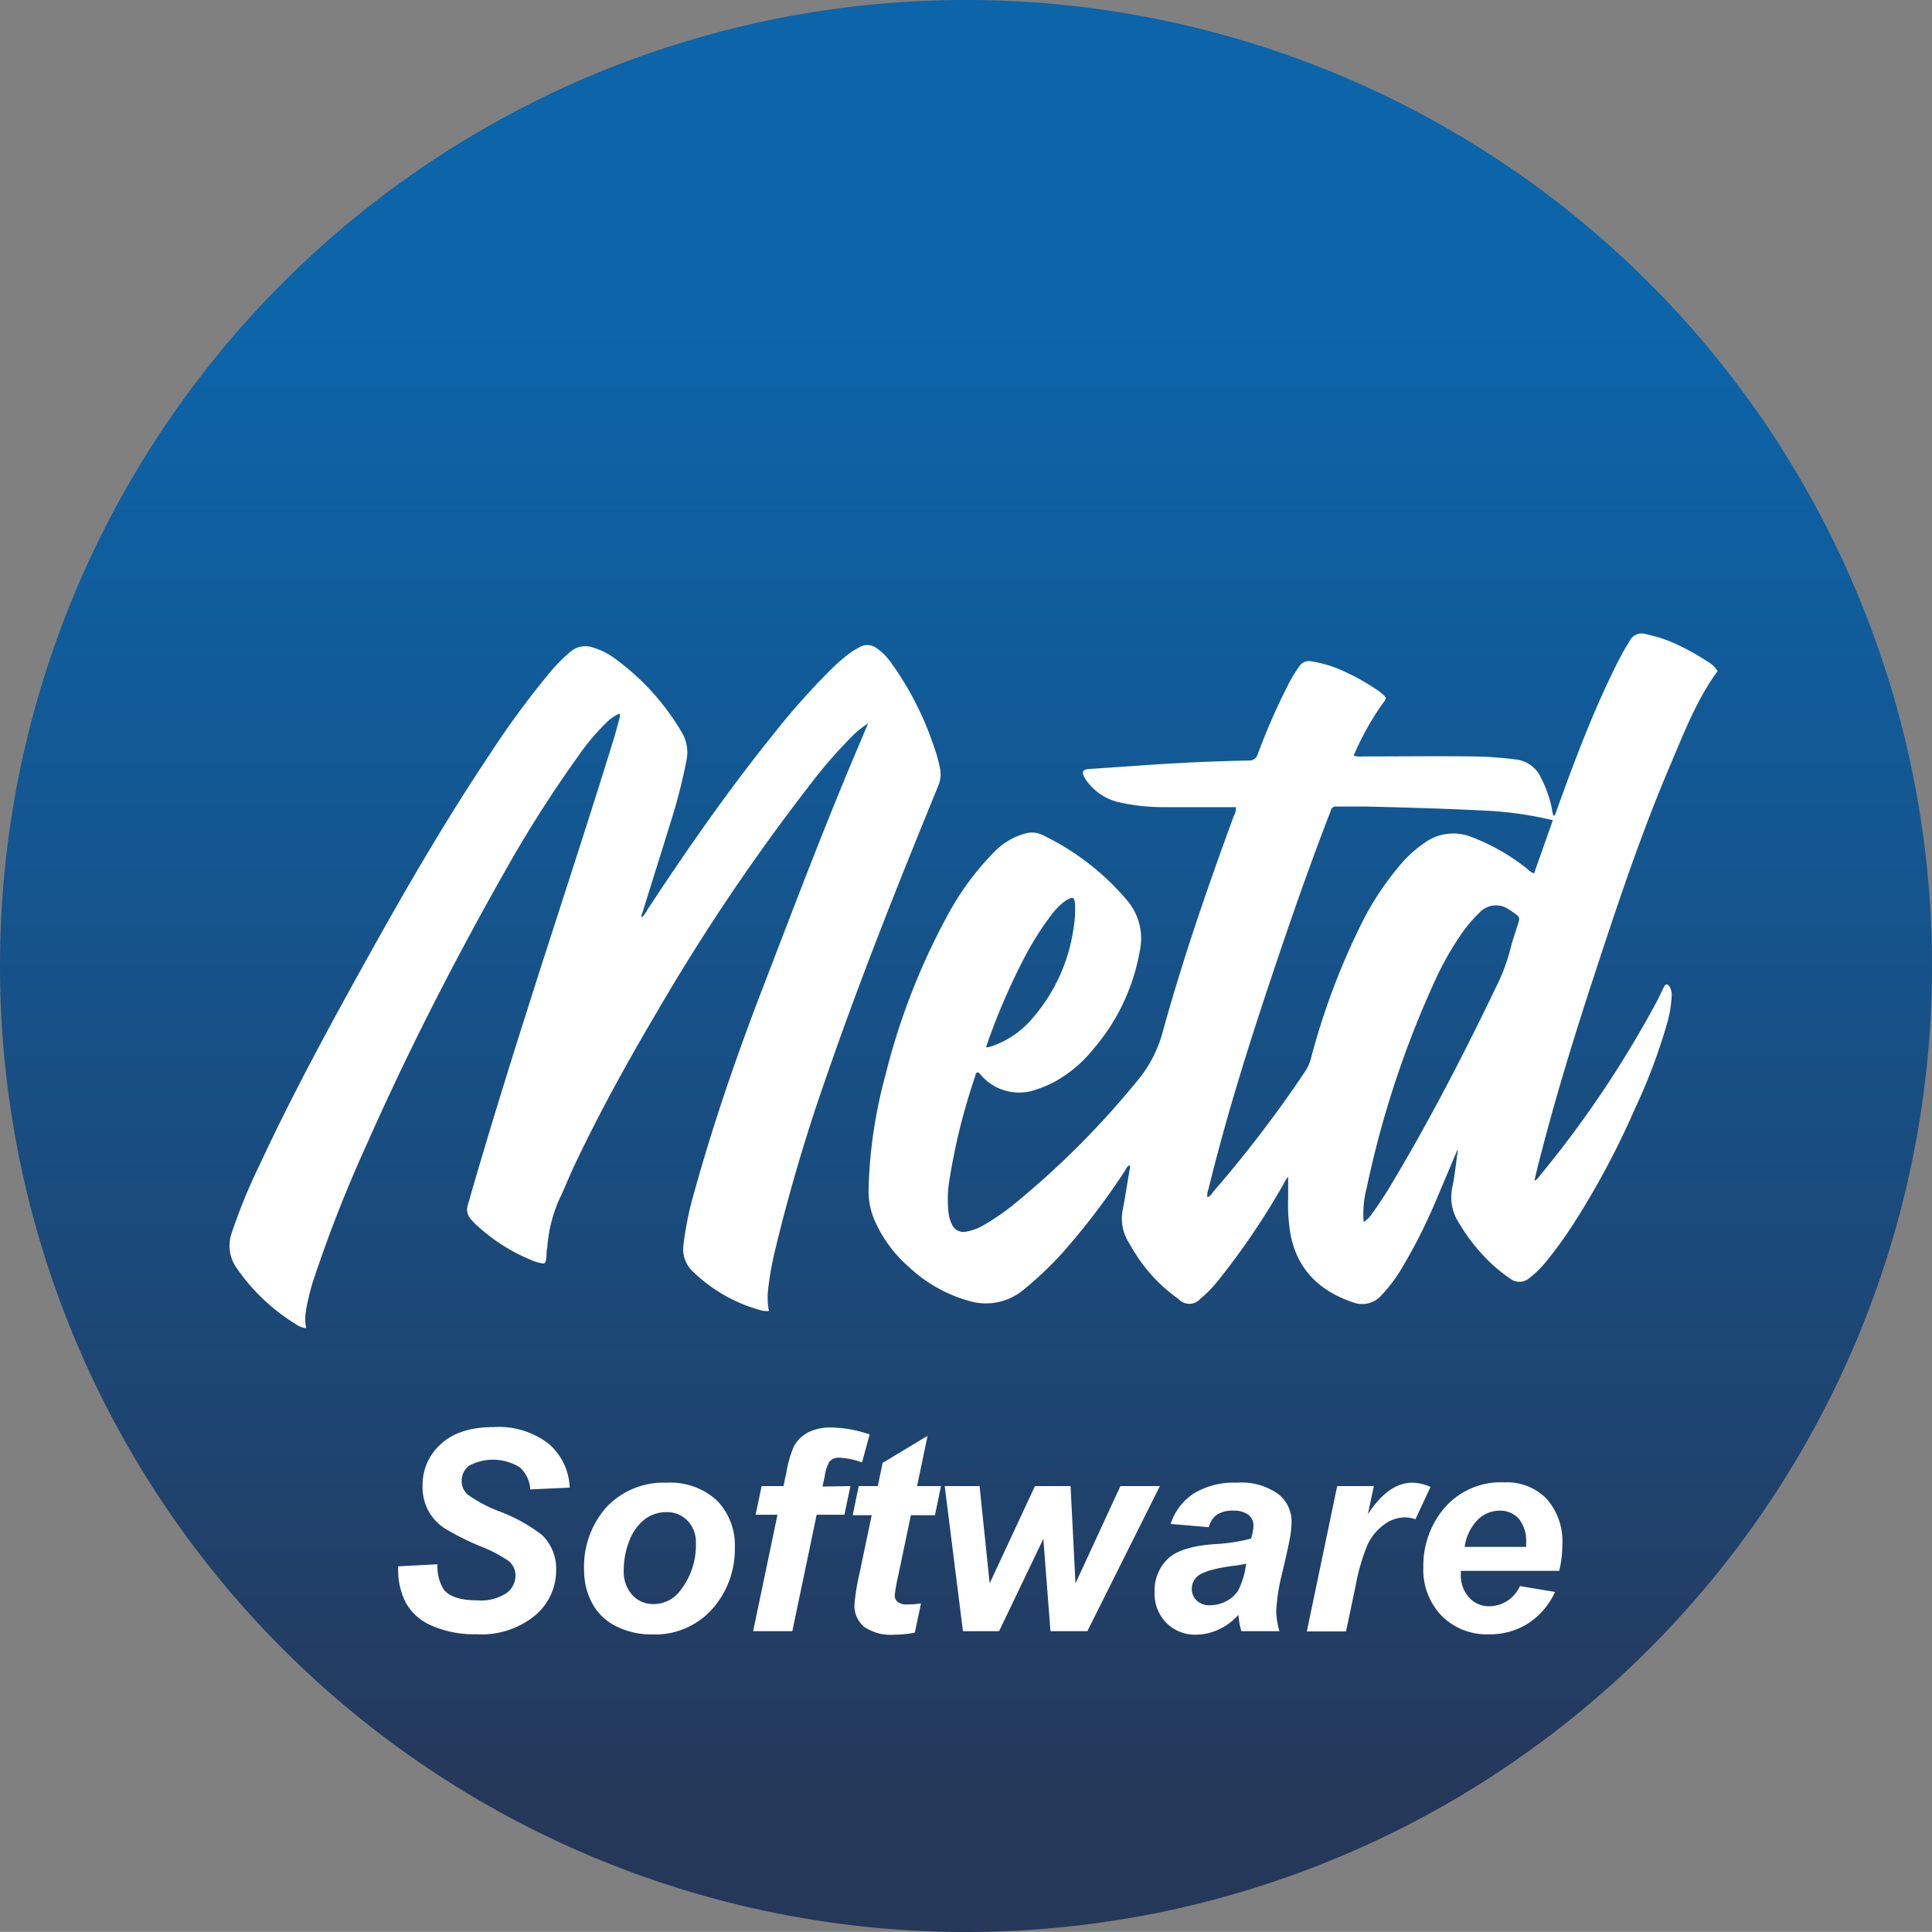 <svg xmlns="http://www.w3.org/2000/svg" xmlns:xlink="http://www.w3.org/1999/xlink" id="Capa_1" data-name="Capa 1" viewBox="0 0 227.82 227.81"><rect x="0" y="0" width="227.82" height="227.81" fill="#808080" stroke="none"/><defs><style>.cls-1{fill:#fff;}.cls-2{fill:url(#Degradado_sin_nombre_36);}</style><linearGradient id="Degradado_sin_nombre_36" x1="305.36" y1="250.85" x2="305.36" y2="478.66" gradientUnits="userSpaceOnUse"><stop offset="0.17" stop-color="#0c64a9"></stop><stop offset="0.39" stop-color="#125995"></stop><stop offset="0.86" stop-color="#223d63"></stop><stop offset="0.93" stop-color="#25385a"></stop></linearGradient></defs><title>logo software</title><circle class="cls-1" cx="114.55" cy="114.66" r="110.27"></circle><path class="cls-2" d="M305.45,250.85a113.91,113.91,0,1,1-114,113.74A113.86,113.86,0,0,1,305.45,250.85Zm57.91,135.6c-.21,1.48-.36,3-.66,4.44a5.48,5.48,0,0,0,.69,4,22.18,22.18,0,0,0,3.24,4.29,18.22,18.22,0,0,0,2.89,2.44,1.79,1.79,0,0,0,2.28-.07,11.75,11.75,0,0,0,1.89-1.84,46.63,46.63,0,0,0,3.22-4.42,96.09,96.09,0,0,0,7.32-13.68,67.08,67.08,0,0,0,3.72-9.81,14.44,14.44,0,0,0,.62-3.46,1.87,1.87,0,0,0-.27-1.18c-.23-.32-.45-.3-.64.07-.3.6-.57,1.23-.9,1.82A125.55,125.55,0,0,1,373,389.52c-.17.19-.28.45-.61.55.07-.31.13-.59.2-.88,1.94-7.85,4.31-15.58,6.83-23.27,2.75-8.38,5.53-16.75,9-24.88,1.62-3.81,3.1-7.68,5.57-11.06a3.5,3.5,0,0,0-1.22-1.14,29,29,0,0,0-3.86-2.13,16.54,16.54,0,0,0-3.35-1.07,1.58,1.58,0,0,0-1.94.78c-.27.49-.6.95-.85,1.45-.55,1-1.08,2.09-1.58,3.15-2.37,5-4.3,10.18-6.18,15.38a2,2,0,0,1-.32.69,1.44,1.44,0,0,1-.21-.71,14,14,0,0,0-1.32-3.82,3.72,3.72,0,0,0-3.1-2.17,44.43,44.43,0,0,0-4.75-.34c-4.41-.06-8.83,0-13.24,0a2.54,2.54,0,0,1-1-.09,32.88,32.88,0,0,1,3.41-6.13c.51-.67.51-.69-.14-1.25a6,6,0,0,0-.57-.42,26.74,26.74,0,0,0-3.84-2.15,14.45,14.45,0,0,0-3.87-1.18,1.33,1.33,0,0,0-1.37.56,16.49,16.49,0,0,0-1.45,2.42,75.61,75.61,0,0,0-3.49,8,1,1,0,0,1-1,.72q-6.21.12-12.43.56l-6.43.44c-.77.06-.92.32-.56,1a4.28,4.28,0,0,0,.56.78,6.46,6.46,0,0,0,3.74,2.19,23.81,23.81,0,0,0,4.91.53h8.64a1.78,1.78,0,0,1-.25,1.06c-3.08,8.39-6,16.83-8.38,25.46a15.1,15.1,0,0,1-3.12,5.91,101.9,101.9,0,0,1-14.27,14.28,27,27,0,0,1-3.69,2.56,6.14,6.14,0,0,1-2.06.78,1.48,1.48,0,0,1-1.73-.9,4,4,0,0,1-.39-1.44,14.08,14.08,0,0,1,.12-3.78,73.39,73.39,0,0,1,3.07-12.31c0-.14.05-.3.24-.34s.43.37.64.57a5.92,5.92,0,0,0,6.27,1.45,12.66,12.66,0,0,0,2.5-1.1,15.45,15.45,0,0,0,4.25-3.68,24,24,0,0,0,5.46-11.5,6.93,6.93,0,0,0-1.32-5.83,29.92,29.92,0,0,0-10.15-7.91,2.79,2.79,0,0,0-2-.18,8.08,8.08,0,0,0-3.74,2.24,32.83,32.83,0,0,0-5.63,7.76,79.09,79.09,0,0,0-7.13,18.47,56.57,56.57,0,0,0-2,13.5,8.68,8.68,0,0,0,.69,3.6,15.53,15.53,0,0,0,4.1,5.58,17,17,0,0,0,6.91,3.93,6.94,6.94,0,0,0,6.63-1.32,41.61,41.61,0,0,0,4.42-4.18,82.74,82.74,0,0,0,7.44-9.74c.17-.25.25-.59.64-.73,0,.26,0,.46-.07.66-.25,1.51-.48,3-.77,4.52a5.33,5.33,0,0,0,.62,3.83c.23.38.44.77.68,1.14a18.76,18.76,0,0,0,5.26,5.64A1.72,1.72,0,0,0,333,404a14.83,14.83,0,0,0,2.2-2.28,86.53,86.53,0,0,0,7.65-11.33,2.57,2.57,0,0,1,.5-.76c0,.87,0,1.68,0,2.5a21.09,21.09,0,0,0,.24,4.05c.74,4.31,3.4,6.89,7.43,8.25a3,3,0,0,0,3.36-.88,17.47,17.47,0,0,0,2.28-3,63.6,63.6,0,0,0,4.06-8c.86-2,1.69-4,2.54-6ZM282,403.13a38,38,0,0,1,.87-4.95,208.8,208.8,0,0,1,6-20.29c4-11.62,8.56-23,13.23-34.41a3.46,3.46,0,0,0,.2-2,19,19,0,0,0-.82-2.88,36.79,36.79,0,0,0-5-9.67,7.05,7.05,0,0,0-1.69-1.67,1.8,1.8,0,0,0-1.93-.12,8.21,8.21,0,0,0-1.06.63,21,21,0,0,0-2.53,2.19,85,85,0,0,0-6.67,7.53c-5.32,6.61-10.16,13.56-14.82,20.65a3.69,3.69,0,0,1-.65.89c-.1-.23,0-.38.07-.54,1.16-3.74,2.34-7.46,3.49-11.2a64.55,64.55,0,0,0,1.72-6.84,4.6,4.6,0,0,0-.64-3.37,28.67,28.67,0,0,0-7.93-8.66,8.24,8.24,0,0,0-2.45-1.21,2.71,2.71,0,0,0-2.72.53,20.3,20.3,0,0,0-2.18,2.17,101.49,101.49,0,0,0-7.33,9.95c-5,7.47-9.51,15.21-13.88,23.05-4.67,8.38-9.27,16.8-13.31,25.5a66.6,66.6,0,0,0-3.2,7.83,4.56,4.56,0,0,0,.62,4.19,23.19,23.19,0,0,0,7,6.6,2.43,2.43,0,0,0,1.17.44,5.17,5.17,0,0,1-.08-1.7,15.25,15.25,0,0,1,.3-1.64c.15-.66.32-1.32.52-2a159.66,159.66,0,0,1,6.36-16.26c4.87-11,10.35-21.72,16.28-32.19A146.76,146.76,0,0,1,259.64,340a26.46,26.46,0,0,1,3.23-3.85A4.84,4.84,0,0,1,264.5,335a.64.64,0,0,1,0,.54c-.23.85-.45,1.71-.71,2.55-3.25,10.54-6.72,21-10.06,31.51-2.46,7.74-4.86,15.49-7.1,23.29a1.67,1.67,0,0,0,.39,1.77,5.91,5.91,0,0,0,.48.52,21.62,21.62,0,0,0,6.8,4.34,4.06,4.06,0,0,0,.59.19c.86.23.88.21,1-.65,0-.35,0-.7.09-1.05a17.09,17.09,0,0,1,1.37-5.63c.68-1.4,1.24-2.86,1.91-4.27,2.93-6.17,6.23-12.14,9.7-18a243,243,0,0,1,17.77-26.42,57.08,57.08,0,0,1,5.18-6,10.48,10.48,0,0,1,1.91-1.54c-.42,1-.78,1.84-1.13,2.67-4,9.4-7.61,18.94-11.27,28.46-3.09,8-5.91,16.19-8.2,24.5a37.78,37.78,0,0,0-1.19,6,3.59,3.59,0,0,0,1.2,3.08,18.36,18.36,0,0,0,7.64,4.41,2.81,2.81,0,0,0,1.25.17A8.39,8.39,0,0,1,282,403.13Zm52.48-11.71a142.66,142.66,0,0,0,10.87-14.23,4.9,4.9,0,0,0,.68-1.51,83.18,83.18,0,0,1,5.77-15.52,34.14,34.14,0,0,1,4.69-7.24,14.52,14.52,0,0,1,3.14-2.82,5.77,5.77,0,0,1,5.24-.59,24.52,24.52,0,0,1,6.64,3.77,2.59,2.59,0,0,0,.83.57c.75-2.11,1.48-4.18,2.22-6.28a42.73,42.73,0,0,0-8.43-1.15c-4.47-.23-8.94-.35-13.42-.46-1.2,0-2.41,0-3.62,0a.61.61,0,0,0-.72.47,5.4,5.4,0,0,1-.25.67c-2.3,6-4.41,12-6.45,18.11-2.88,8.56-5.59,17.16-7.74,25.94a1.59,1.59,0,0,0-.1.87C334.18,391.92,334.32,391.63,334.5,391.42ZM353.21,394a41.28,41.28,0,0,0,2.28-3.46c4.55-7.58,8.59-15.42,12.41-23.37a21.91,21.91,0,0,0,1.64-4.37c.22-.91.53-1.8.82-2.7.36-1.1.37-1.09-.61-1.76a2.9,2.9,0,0,0-.29-.19,2.66,2.66,0,0,0-3.61.38,15.87,15.87,0,0,0-1.9,2.2,34.93,34.93,0,0,0-3.24,5.66,115.5,115.5,0,0,0-8.09,24.49,12.3,12.3,0,0,0-.37,4.07A3.1,3.1,0,0,0,353.21,394ZM308,374.33a3.37,3.37,0,0,0,.34-.09,10.81,10.81,0,0,0,4.58-3,20.55,20.55,0,0,0,5.13-11,12.6,12.6,0,0,0,.16-2.81c-.07-.78-.23-.87-.93-.47a4.71,4.71,0,0,0-.77.58,9.12,9.12,0,0,0-1.17,1.31,35.84,35.84,0,0,0-3.41,5.54,76,76,0,0,0-4.21,9.94A1.06,1.06,0,0,0,308,374.33Z" transform="translate(-191.45 -250.85)"></path><path class="cls-1" d="M238.41,435.55l4.63-.24a5.15,5.15,0,0,0,.75,3c.71.84,2,1.25,3.94,1.25a5.48,5.48,0,0,0,3.44-.85,2.57,2.57,0,0,0,1.07-2.06,2.21,2.21,0,0,0-.87-1.77,16.9,16.9,0,0,0-3.36-1.73,31.37,31.37,0,0,1-4-2,5.72,5.72,0,0,1-2-2.07,5.85,5.85,0,0,1-.73-3,6.42,6.42,0,0,1,2.16-4.95q2.16-2,6.25-2a9.62,9.62,0,0,1,6.44,1.95,7.18,7.18,0,0,1,2.5,5.19l-4.65.21a3.8,3.8,0,0,0-1.23-2.6,6,6,0,0,0-6-.19,2.23,2.23,0,0,0-.86,1.79,2.08,2.08,0,0,0,.79,1.67,16.45,16.45,0,0,0,3.5,1.86,19.64,19.64,0,0,1,5.19,2.85,5.53,5.53,0,0,1,1.66,4.14,6.93,6.93,0,0,1-2.48,5.34,9.94,9.94,0,0,1-6.89,2.22,12.54,12.54,0,0,1-5.27-1,6.27,6.27,0,0,1-3.15-2.84A8.58,8.58,0,0,1,238.41,435.55Z" transform="translate(-191.45 -250.85)"></path><path class="cls-1" d="M260.33,436.1a10.54,10.54,0,0,1,2.68-7.58,9.26,9.26,0,0,1,7.05-2.83,8.09,8.09,0,0,1,5.91,2.08,7.53,7.53,0,0,1,2.13,5.62,10.56,10.56,0,0,1-2.66,7.19,9,9,0,0,1-7.12,3,9.28,9.28,0,0,1-4.29-1,6.35,6.35,0,0,1-2.78-2.74A8,8,0,0,1,260.33,436.1Zm13.18-3.31a3.62,3.62,0,0,0-1-2.63,3.3,3.3,0,0,0-2.47-1,4.17,4.17,0,0,0-2.66.92,5.94,5.94,0,0,0-1.81,2.7A9.44,9.44,0,0,0,265,436a4.11,4.11,0,0,0,1,2.92,3.26,3.26,0,0,0,2.51,1.08,3.91,3.91,0,0,0,3.19-1.63A8.67,8.67,0,0,0,273.51,432.79Z" transform="translate(-191.45 -250.85)"></path><path class="cls-1" d="M291.73,426.09l-.71,3.38h-3.27l-2.87,13.73h-4.62l2.87-13.73h-2.58l.71-3.38h2.58l.37-1.76a12.6,12.6,0,0,1,.85-2.91,4,4,0,0,1,1.64-1.64,5.84,5.84,0,0,1,2.84-.6A14.5,14.5,0,0,1,294,420l-.9,3.3a9,9,0,0,0-2.69-.56,1.41,1.41,0,0,0-1.18.5,4.94,4.94,0,0,0-.53,1.69l-.26,1.21Z" transform="translate(-191.45 -250.85)"></path><path class="cls-1" d="M292,429.52l.71-3.43h2.25l.57-2.74,5.3-3.19-1.24,5.93h2.82l-.71,3.43h-2.84l-1.5,7.17a21,21,0,0,0-.4,2.23,1,1,0,0,0,.34.83,1.86,1.86,0,0,0,1.22.29c.21,0,.72,0,1.53-.11l-.72,3.43a11.71,11.71,0,0,1-2.45.25,5.45,5.45,0,0,1-3.56-.95,3.24,3.24,0,0,1-1.11-2.62,25.33,25.33,0,0,1,.59-3.64l1.44-6.88Z" transform="translate(-191.45 -250.85)"></path><path class="cls-1" d="M319.67,443.2h-4.35l-.84-10.89-5.22,10.89H305l-2.15-17.11h4.11l1.19,11.47,5.34-11.47h4.2l.58,11.47,5.3-11.47h4.65Z" transform="translate(-191.45 -250.85)"></path><path class="cls-1" d="M334,430.94l-4.51-.39a6.79,6.79,0,0,1,2.7-3.57,9,9,0,0,1,5.1-1.29,7.45,7.45,0,0,1,4.88,1.33,4.09,4.09,0,0,1,1.58,3.24,10.81,10.81,0,0,1-.14,1.65c-.09.58-.41,2.1-1,4.57a23.5,23.5,0,0,0-.67,4.29,9.08,9.08,0,0,0,.38,2.43h-4.49a8.76,8.76,0,0,1-.34-1.93,7.13,7.13,0,0,1-2.34,1.73,6.37,6.37,0,0,1-2.66.61,4.76,4.76,0,0,1-3.51-1.4,4.87,4.87,0,0,1-1.38-3.58,5.17,5.17,0,0,1,1.52-3.92c1-1,2.83-1.57,5.44-1.77a21.21,21.21,0,0,0,4.41-.66,5.49,5.49,0,0,0,.29-1.55,1.57,1.57,0,0,0-.59-1.24,2.74,2.74,0,0,0-1.78-.5,3.29,3.29,0,0,0-2,.51A2.52,2.52,0,0,0,334,430.94Zm4.4,4.29q-.42.11-1.11.21c-2.32.28-3.84.68-4.55,1.22a1.88,1.88,0,0,0-.75,1.56,1.83,1.83,0,0,0,.58,1.37,2.1,2.1,0,0,0,1.53.55,4,4,0,0,0,2-.51,3.44,3.44,0,0,0,1.39-1.3,9.23,9.23,0,0,0,.81-2.49Z" transform="translate(-191.45 -250.85)"></path><path class="cls-1" d="M349.13,426.09h4.32l-.7,3.32q2.42-3.72,5.24-3.72a5.23,5.23,0,0,1,2.14.5L358.36,430a3.92,3.92,0,0,0-1.34-.22,4.11,4.11,0,0,0-2.42.9,6.08,6.08,0,0,0-1.93,2.41,24,24,0,0,0-1.37,4.78l-1.13,5.36h-4.62Z" transform="translate(-191.45 -250.85)"></path><path class="cls-1" d="M375.31,436.08h-11.6c0,.18,0,.32,0,.42a3.9,3.9,0,0,0,1,2.76,3.14,3.14,0,0,0,2.37,1,4,4,0,0,0,3.6-2.38l4.14.69a8.75,8.75,0,0,1-3.23,3.75,8.49,8.49,0,0,1-4.54,1.25,7.53,7.53,0,0,1-5.61-2.19,7.83,7.83,0,0,1-2.15-5.77,10.53,10.53,0,0,1,1.95-6.26,8.77,8.77,0,0,1,7.59-3.7,6.56,6.56,0,0,1,5,1.94,7.58,7.58,0,0,1,1.85,5.44A12.58,12.58,0,0,1,375.31,436.08Zm-3.9-2.82c0-.2,0-.36,0-.47a4.17,4.17,0,0,0-.86-2.85,2.93,2.93,0,0,0-2.28-.95,3.65,3.65,0,0,0-2.58,1.08,5.73,5.73,0,0,0-1.53,3.19Z" transform="translate(-191.45 -250.85)"></path></svg>